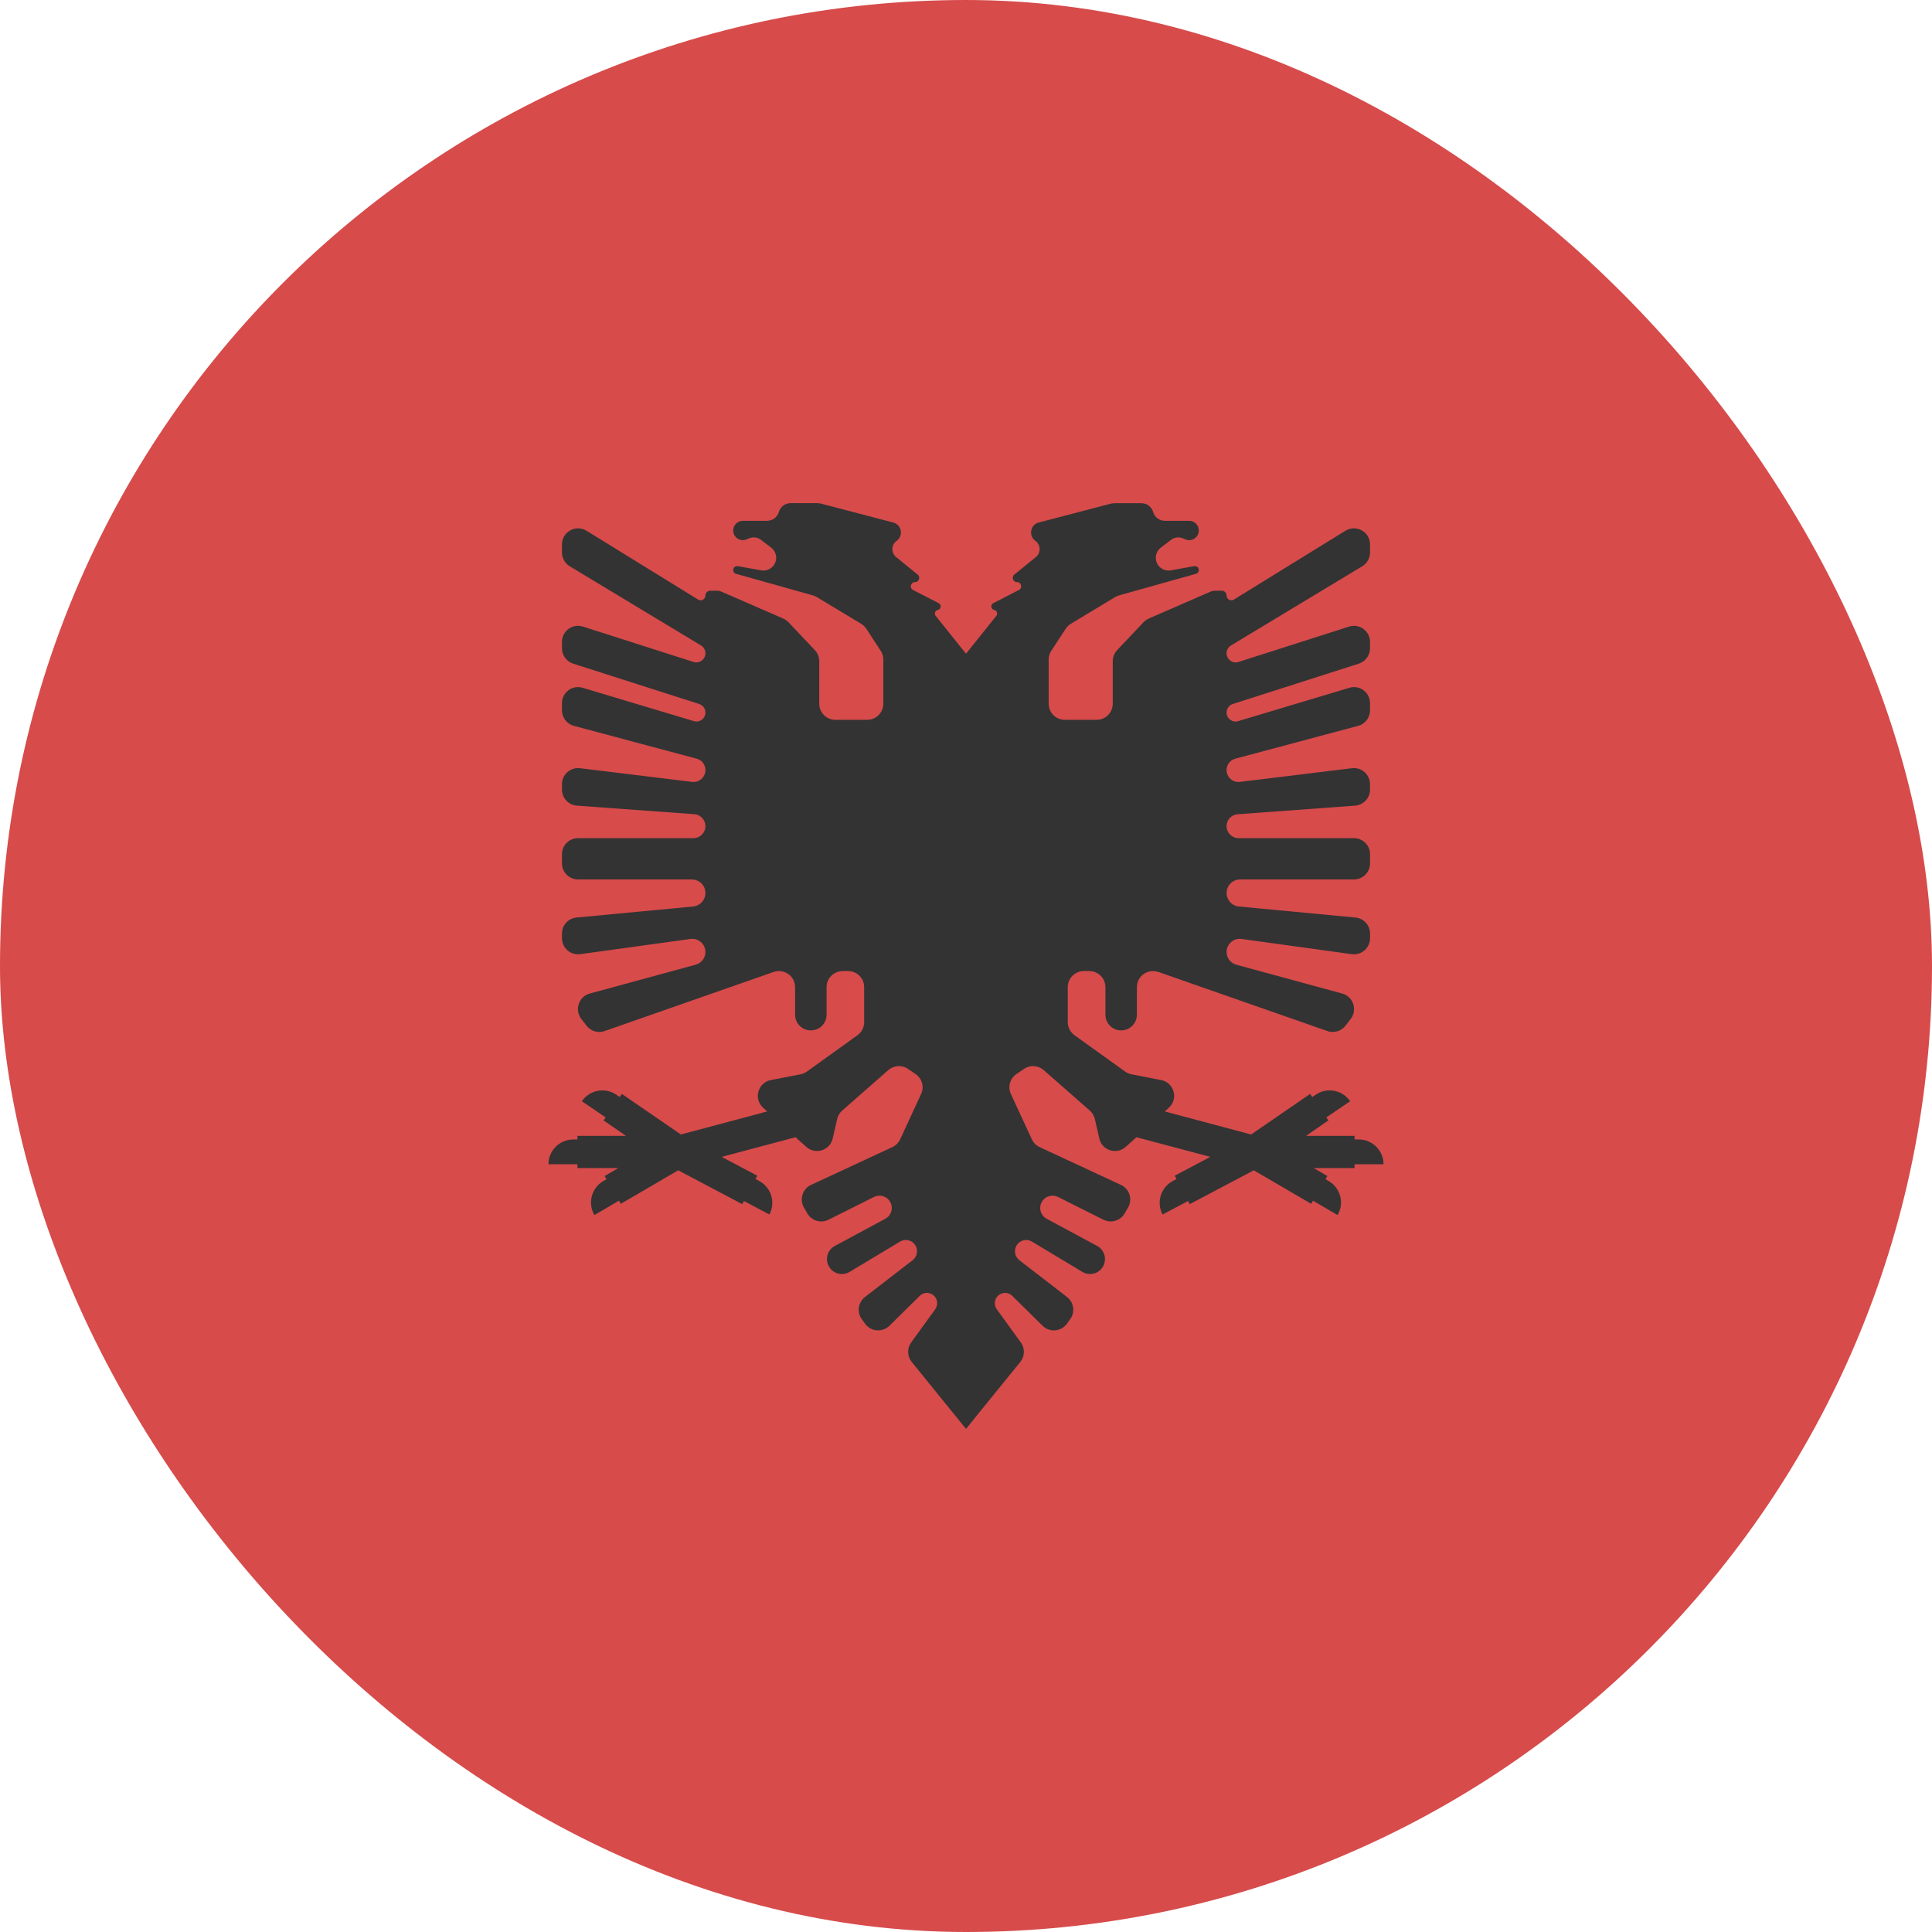 <svg width="24" height="24" viewBox="0 0 24 24" fill="none" xmlns="http://www.w3.org/2000/svg">
<rect width="24" height="24" rx="12" fill="#D74B4B"/>
<path d="M11.343 7.329L11.661 7.493C11.699 7.512 11.691 7.569 11.649 7.577C11.616 7.584 11.602 7.624 11.623 7.65L12 8.121V17.75L11.326 16.919C11.269 16.849 11.266 16.749 11.319 16.676L11.618 16.264C11.634 16.242 11.642 16.216 11.642 16.189C11.642 16.076 11.506 16.018 11.425 16.098L11.049 16.469C10.961 16.555 10.818 16.543 10.746 16.443L10.705 16.387C10.642 16.3 10.66 16.178 10.745 16.112L11.338 15.654C11.391 15.612 11.407 15.538 11.376 15.479C11.339 15.407 11.249 15.382 11.18 15.424L10.554 15.8C10.473 15.848 10.37 15.829 10.312 15.755C10.242 15.665 10.269 15.532 10.37 15.478L10.998 15.14C11.079 15.096 11.103 14.991 11.049 14.916C11.005 14.855 10.924 14.836 10.857 14.869L10.292 15.152C10.197 15.199 10.082 15.165 10.029 15.073L9.987 15.001C9.928 14.899 9.969 14.768 10.076 14.719L11.085 14.25C11.128 14.23 11.162 14.195 11.182 14.153L11.442 13.591C11.484 13.502 11.454 13.397 11.373 13.342L11.279 13.278C11.204 13.227 11.104 13.233 11.035 13.293L10.462 13.796C10.43 13.824 10.408 13.861 10.399 13.902L10.344 14.143C10.31 14.292 10.128 14.349 10.015 14.246L9.883 14.127L8.965 14.371L9.407 14.605L9.385 14.646L9.43 14.67C9.58 14.75 9.638 14.936 9.558 15.087L9.241 14.919L9.22 14.958L8.425 14.538L7.712 14.954L7.689 14.915L7.384 15.094C7.298 14.947 7.347 14.758 7.494 14.672L7.534 14.649L7.511 14.609L7.681 14.51H7.173V14.463H6.813C6.813 14.293 6.951 14.155 7.121 14.155H7.173V14.11H7.776L7.498 13.918L7.524 13.881L7.228 13.68C7.324 13.539 7.516 13.503 7.656 13.599L7.698 13.627L7.725 13.589L8.458 14.093L9.53 13.807L9.48 13.761C9.358 13.65 9.415 13.448 9.576 13.417L9.946 13.345C9.974 13.339 10.001 13.328 10.024 13.311L10.652 12.86C10.704 12.822 10.735 12.762 10.735 12.697V12.263C10.735 12.152 10.646 12.063 10.535 12.063H10.468C10.358 12.063 10.268 12.152 10.268 12.263V12.605C10.268 12.713 10.181 12.8 10.073 12.8C9.965 12.8 9.877 12.713 9.877 12.605V12.263C9.877 12.152 9.787 12.063 9.676 12.063C9.654 12.063 9.631 12.066 9.61 12.074L7.511 12.808C7.429 12.837 7.339 12.81 7.286 12.741L7.221 12.657C7.134 12.544 7.19 12.379 7.327 12.342L8.642 11.984C8.714 11.964 8.763 11.9 8.763 11.826C8.763 11.727 8.675 11.65 8.577 11.664L7.208 11.853C7.088 11.869 6.981 11.776 6.981 11.655V11.597C6.981 11.493 7.059 11.407 7.162 11.398L8.61 11.261C8.697 11.253 8.763 11.18 8.763 11.093C8.763 11 8.688 10.925 8.594 10.925H7.181C7.07 10.925 6.981 10.835 6.981 10.725V10.611C6.981 10.501 7.07 10.412 7.181 10.412H8.614C8.696 10.412 8.763 10.345 8.763 10.263C8.763 10.185 8.703 10.12 8.625 10.114L7.166 10.008C7.061 10 6.981 9.913 6.981 9.808V9.742C6.981 9.622 7.086 9.529 7.205 9.543L8.597 9.713C8.685 9.724 8.763 9.655 8.763 9.566C8.763 9.499 8.718 9.441 8.653 9.424L7.129 9.017C7.042 8.994 6.981 8.914 6.981 8.824V8.735C6.981 8.601 7.11 8.505 7.238 8.544L8.619 8.958C8.691 8.98 8.763 8.926 8.763 8.851C8.763 8.803 8.732 8.76 8.685 8.745L7.12 8.244C7.037 8.217 6.981 8.14 6.981 8.053V7.974C6.981 7.839 7.112 7.742 7.242 7.784L8.615 8.223C8.688 8.247 8.763 8.192 8.763 8.115C8.763 8.075 8.742 8.038 8.708 8.018L7.077 7.034C7.017 6.998 6.981 6.933 6.981 6.862V6.763C6.981 6.607 7.152 6.511 7.286 6.593L8.672 7.448C8.712 7.473 8.763 7.444 8.763 7.397C8.763 7.364 8.79 7.338 8.823 7.338H8.906C8.925 7.338 8.945 7.342 8.963 7.35L9.73 7.684C9.754 7.695 9.777 7.71 9.795 7.73L10.123 8.077C10.158 8.114 10.177 8.163 10.177 8.214V8.742C10.177 8.852 10.267 8.942 10.377 8.942H10.773C10.883 8.942 10.973 8.852 10.973 8.742V8.194C10.973 8.155 10.962 8.117 10.941 8.085L10.761 7.81C10.744 7.785 10.722 7.763 10.696 7.748L10.147 7.417C10.131 7.408 10.115 7.401 10.098 7.396L9.143 7.128C9.122 7.122 9.108 7.103 9.108 7.081C9.108 7.051 9.135 7.028 9.165 7.033L9.456 7.085C9.553 7.102 9.642 7.027 9.642 6.929C9.642 6.88 9.619 6.833 9.58 6.803L9.453 6.706C9.412 6.674 9.357 6.667 9.309 6.686L9.272 6.701C9.193 6.733 9.108 6.675 9.108 6.59C9.108 6.524 9.161 6.47 9.227 6.47H9.528C9.596 6.47 9.656 6.426 9.675 6.36C9.694 6.295 9.754 6.25 9.822 6.25H10.151C10.168 6.25 10.185 6.253 10.202 6.257L11.096 6.491C11.201 6.518 11.226 6.655 11.139 6.718C11.07 6.767 11.067 6.867 11.132 6.92L11.4 7.138C11.438 7.169 11.416 7.231 11.367 7.231C11.312 7.231 11.294 7.304 11.343 7.329Z" fill="#333333"/>
<path d="M12.657 7.329L12.339 7.493C12.301 7.512 12.309 7.569 12.351 7.577C12.384 7.584 12.398 7.624 12.377 7.65L12 8.121V17.75L12.674 16.919C12.731 16.849 12.734 16.749 12.681 16.676L12.382 16.264C12.366 16.242 12.358 16.216 12.358 16.189C12.358 16.076 12.494 16.018 12.575 16.098L12.951 16.469C13.039 16.555 13.182 16.543 13.254 16.444L13.294 16.387C13.358 16.3 13.34 16.178 13.255 16.112L12.662 15.654C12.609 15.612 12.593 15.539 12.624 15.479C12.661 15.408 12.751 15.382 12.82 15.424L13.446 15.8C13.526 15.848 13.63 15.829 13.687 15.755C13.758 15.665 13.73 15.532 13.63 15.478L13.002 15.14C12.921 15.096 12.897 14.991 12.951 14.916C12.995 14.856 13.076 14.836 13.143 14.869L13.708 15.152C13.803 15.199 13.918 15.165 13.971 15.073L14.013 15.001C14.072 14.899 14.031 14.768 13.924 14.719L12.915 14.25C12.872 14.23 12.838 14.196 12.818 14.153L12.558 13.591C12.516 13.502 12.546 13.397 12.627 13.342L12.721 13.278C12.796 13.227 12.896 13.233 12.965 13.293L13.538 13.796C13.569 13.824 13.592 13.861 13.601 13.902L13.656 14.143C13.69 14.292 13.872 14.349 13.985 14.246L14.117 14.127L15.035 14.371L14.593 14.605L14.615 14.646L14.57 14.671C14.419 14.75 14.362 14.936 14.442 15.087L14.759 14.919L14.78 14.958L15.575 14.538L16.288 14.954L16.311 14.915L16.616 15.094C16.702 14.947 16.653 14.758 16.506 14.672L16.466 14.649L16.489 14.609L16.319 14.51H16.827V14.463H17.187C17.187 14.293 17.049 14.155 16.879 14.155H16.827V14.11H16.224L16.502 13.918L16.476 13.881L16.772 13.68C16.676 13.539 16.484 13.503 16.344 13.599L16.302 13.628L16.275 13.589L15.542 14.093L14.47 13.807L14.52 13.761C14.642 13.65 14.585 13.448 14.424 13.417L14.054 13.345C14.026 13.339 13.999 13.328 13.976 13.311L13.348 12.86C13.296 12.822 13.264 12.762 13.264 12.698V12.263C13.264 12.152 13.354 12.063 13.464 12.063H13.532C13.642 12.063 13.732 12.152 13.732 12.263V12.605C13.732 12.713 13.819 12.8 13.927 12.8C14.035 12.8 14.123 12.713 14.123 12.605V12.263C14.123 12.152 14.213 12.063 14.324 12.063C14.346 12.063 14.368 12.067 14.39 12.074L16.489 12.808C16.57 12.837 16.661 12.81 16.714 12.742L16.779 12.657C16.866 12.544 16.81 12.379 16.673 12.342L15.358 11.984C15.286 11.964 15.237 11.9 15.237 11.826C15.237 11.727 15.325 11.65 15.423 11.664L16.792 11.853C16.912 11.869 17.019 11.776 17.019 11.655V11.597C17.019 11.494 16.941 11.407 16.838 11.398L15.39 11.261C15.303 11.253 15.237 11.18 15.237 11.093C15.237 11 15.312 10.925 15.405 10.925H16.819C16.93 10.925 17.019 10.835 17.019 10.725V10.612C17.019 10.501 16.93 10.412 16.819 10.412H15.386C15.304 10.412 15.237 10.345 15.237 10.263C15.237 10.185 15.297 10.12 15.375 10.115L16.834 10.008C16.938 10 17.019 9.913 17.019 9.808V9.742C17.019 9.622 16.914 9.529 16.795 9.543L15.403 9.713C15.315 9.724 15.237 9.655 15.237 9.566C15.237 9.499 15.282 9.441 15.347 9.424L16.871 9.017C16.958 8.994 17.019 8.915 17.019 8.824V8.735C17.019 8.601 16.89 8.505 16.762 8.544L15.381 8.958C15.309 8.98 15.237 8.926 15.237 8.851C15.237 8.803 15.268 8.76 15.315 8.745L16.88 8.244C16.963 8.217 17.019 8.14 17.019 8.053V7.974C17.019 7.839 16.887 7.742 16.758 7.784L15.385 8.223C15.312 8.247 15.237 8.192 15.237 8.115C15.237 8.075 15.258 8.038 15.292 8.018L16.923 7.034C16.983 6.998 17.019 6.933 17.019 6.863V6.763C17.019 6.607 16.848 6.511 16.714 6.593L15.328 7.448C15.288 7.473 15.237 7.444 15.237 7.397C15.237 7.365 15.21 7.338 15.177 7.338H15.094C15.075 7.338 15.055 7.342 15.037 7.35L14.27 7.684C14.246 7.695 14.223 7.71 14.205 7.73L13.877 8.077C13.842 8.114 13.823 8.163 13.823 8.214V8.742C13.823 8.852 13.733 8.942 13.623 8.942H13.227C13.116 8.942 13.027 8.852 13.027 8.742V8.194C13.027 8.156 13.038 8.117 13.059 8.085L13.239 7.81C13.256 7.785 13.278 7.763 13.304 7.748L13.853 7.417C13.869 7.408 13.885 7.401 13.902 7.396L14.857 7.128C14.878 7.122 14.892 7.103 14.892 7.081C14.892 7.051 14.865 7.028 14.835 7.033L14.544 7.085C14.447 7.102 14.358 7.028 14.358 6.929C14.358 6.88 14.381 6.833 14.42 6.803L14.547 6.706C14.588 6.674 14.643 6.667 14.691 6.686L14.728 6.701C14.806 6.733 14.892 6.675 14.892 6.59C14.892 6.524 14.839 6.47 14.773 6.47H14.472C14.404 6.47 14.344 6.426 14.325 6.361C14.306 6.295 14.246 6.251 14.178 6.251H13.849C13.832 6.251 13.815 6.253 13.798 6.257L12.903 6.491C12.799 6.518 12.774 6.655 12.861 6.718C12.93 6.767 12.933 6.867 12.868 6.92L12.6 7.138C12.562 7.169 12.584 7.231 12.633 7.231C12.688 7.231 12.706 7.304 12.657 7.329Z" fill="#333333"/>
</svg>
